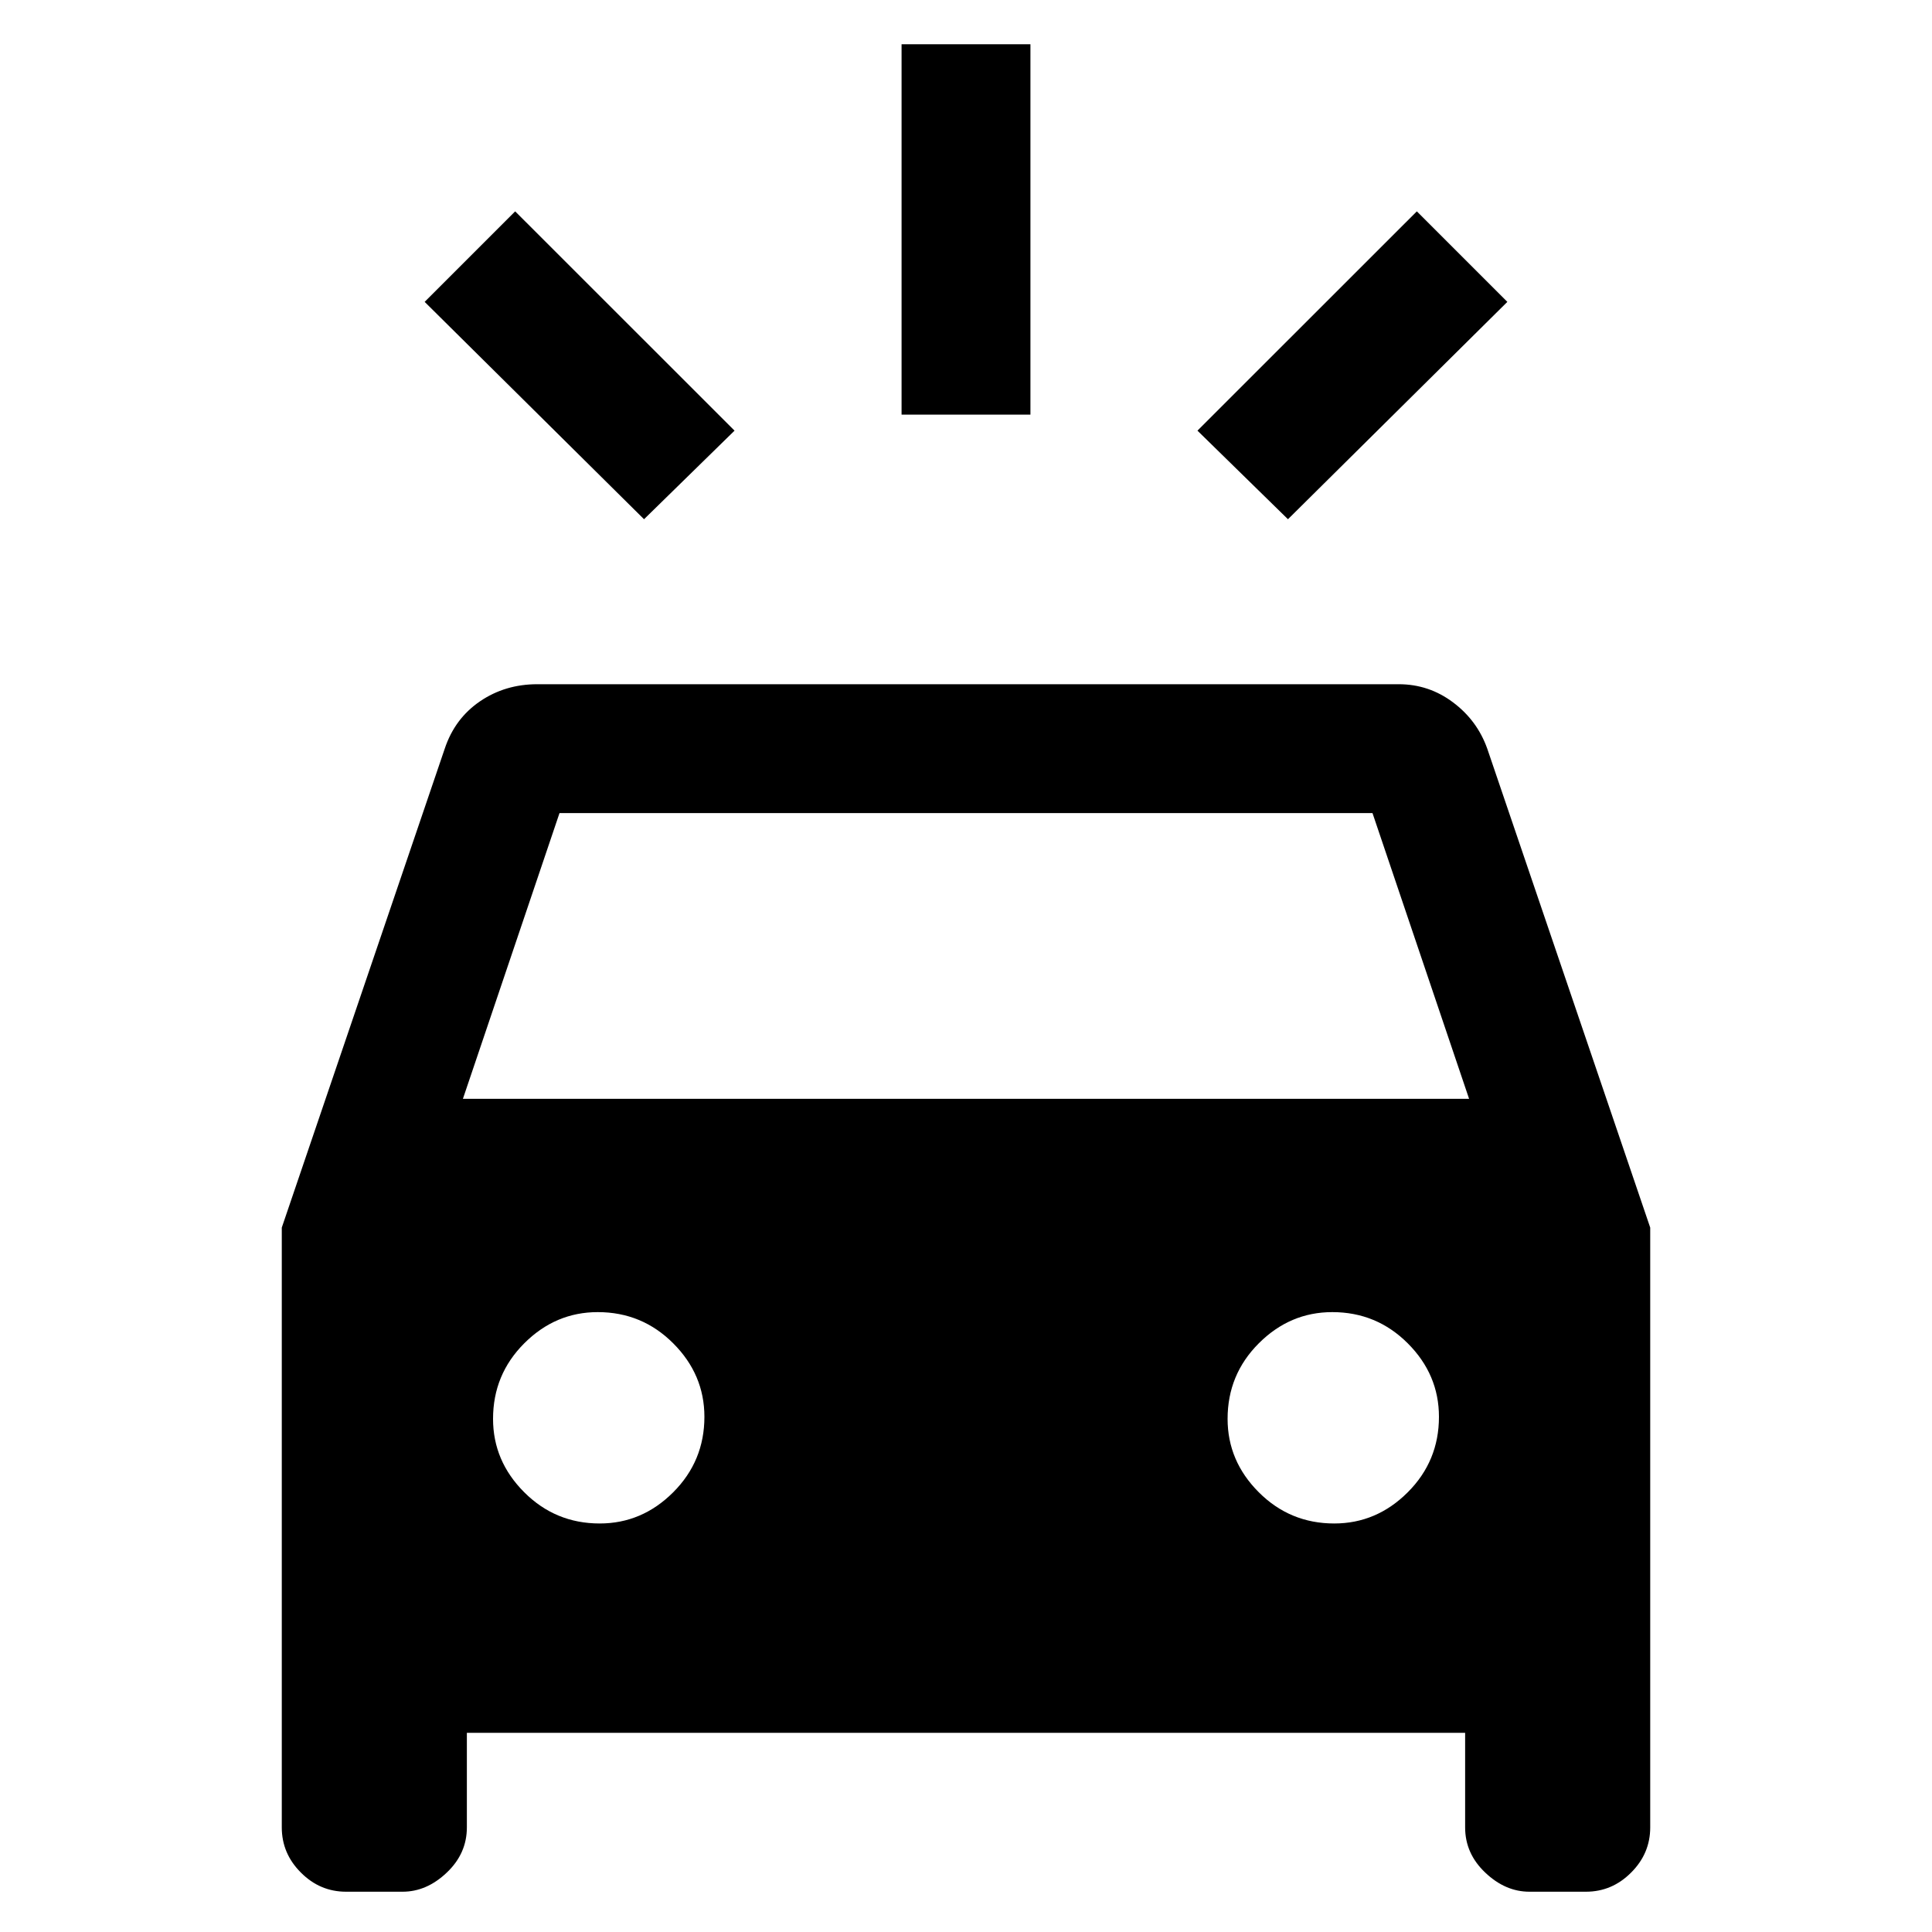 <svg xmlns="http://www.w3.org/2000/svg" height="20" width="20"><path d="m6.667 5.375-2.271-2.25.937-.937 2.271 2.27Zm6.666 0-.937-.917 2.271-2.27.937.937Zm-4-1.083V.458h1.334v3.834Zm-5.75 15.291q-.271 0-.468-.198-.198-.197-.198-.468v-6.209L4.604 7.75q.104-.312.365-.49.26-.177.593-.177h8.917q.313 0 .563.188.25.187.354.479l1.687 4.958v6.209q0 .271-.198.468-.197.198-.468.198h-.584q-.25 0-.458-.198-.208-.197-.208-.468v-.979H4.833v.979q0 .271-.208.468-.208.198-.458.198Zm1.209-8.208h10.416l-1-2.958H5.792Zm1.416 4.396q.438 0 .761-.323t.323-.781q0-.438-.323-.761t-.781-.323q-.438 0-.761.323t-.323.782q0 .437.323.76t.781.323Zm7.604 0q.438 0 .761-.323t.323-.781q0-.438-.323-.761t-.781-.323q-.438 0-.761.323t-.323.782q0 .437.323.76t.781.323Z"/></svg>